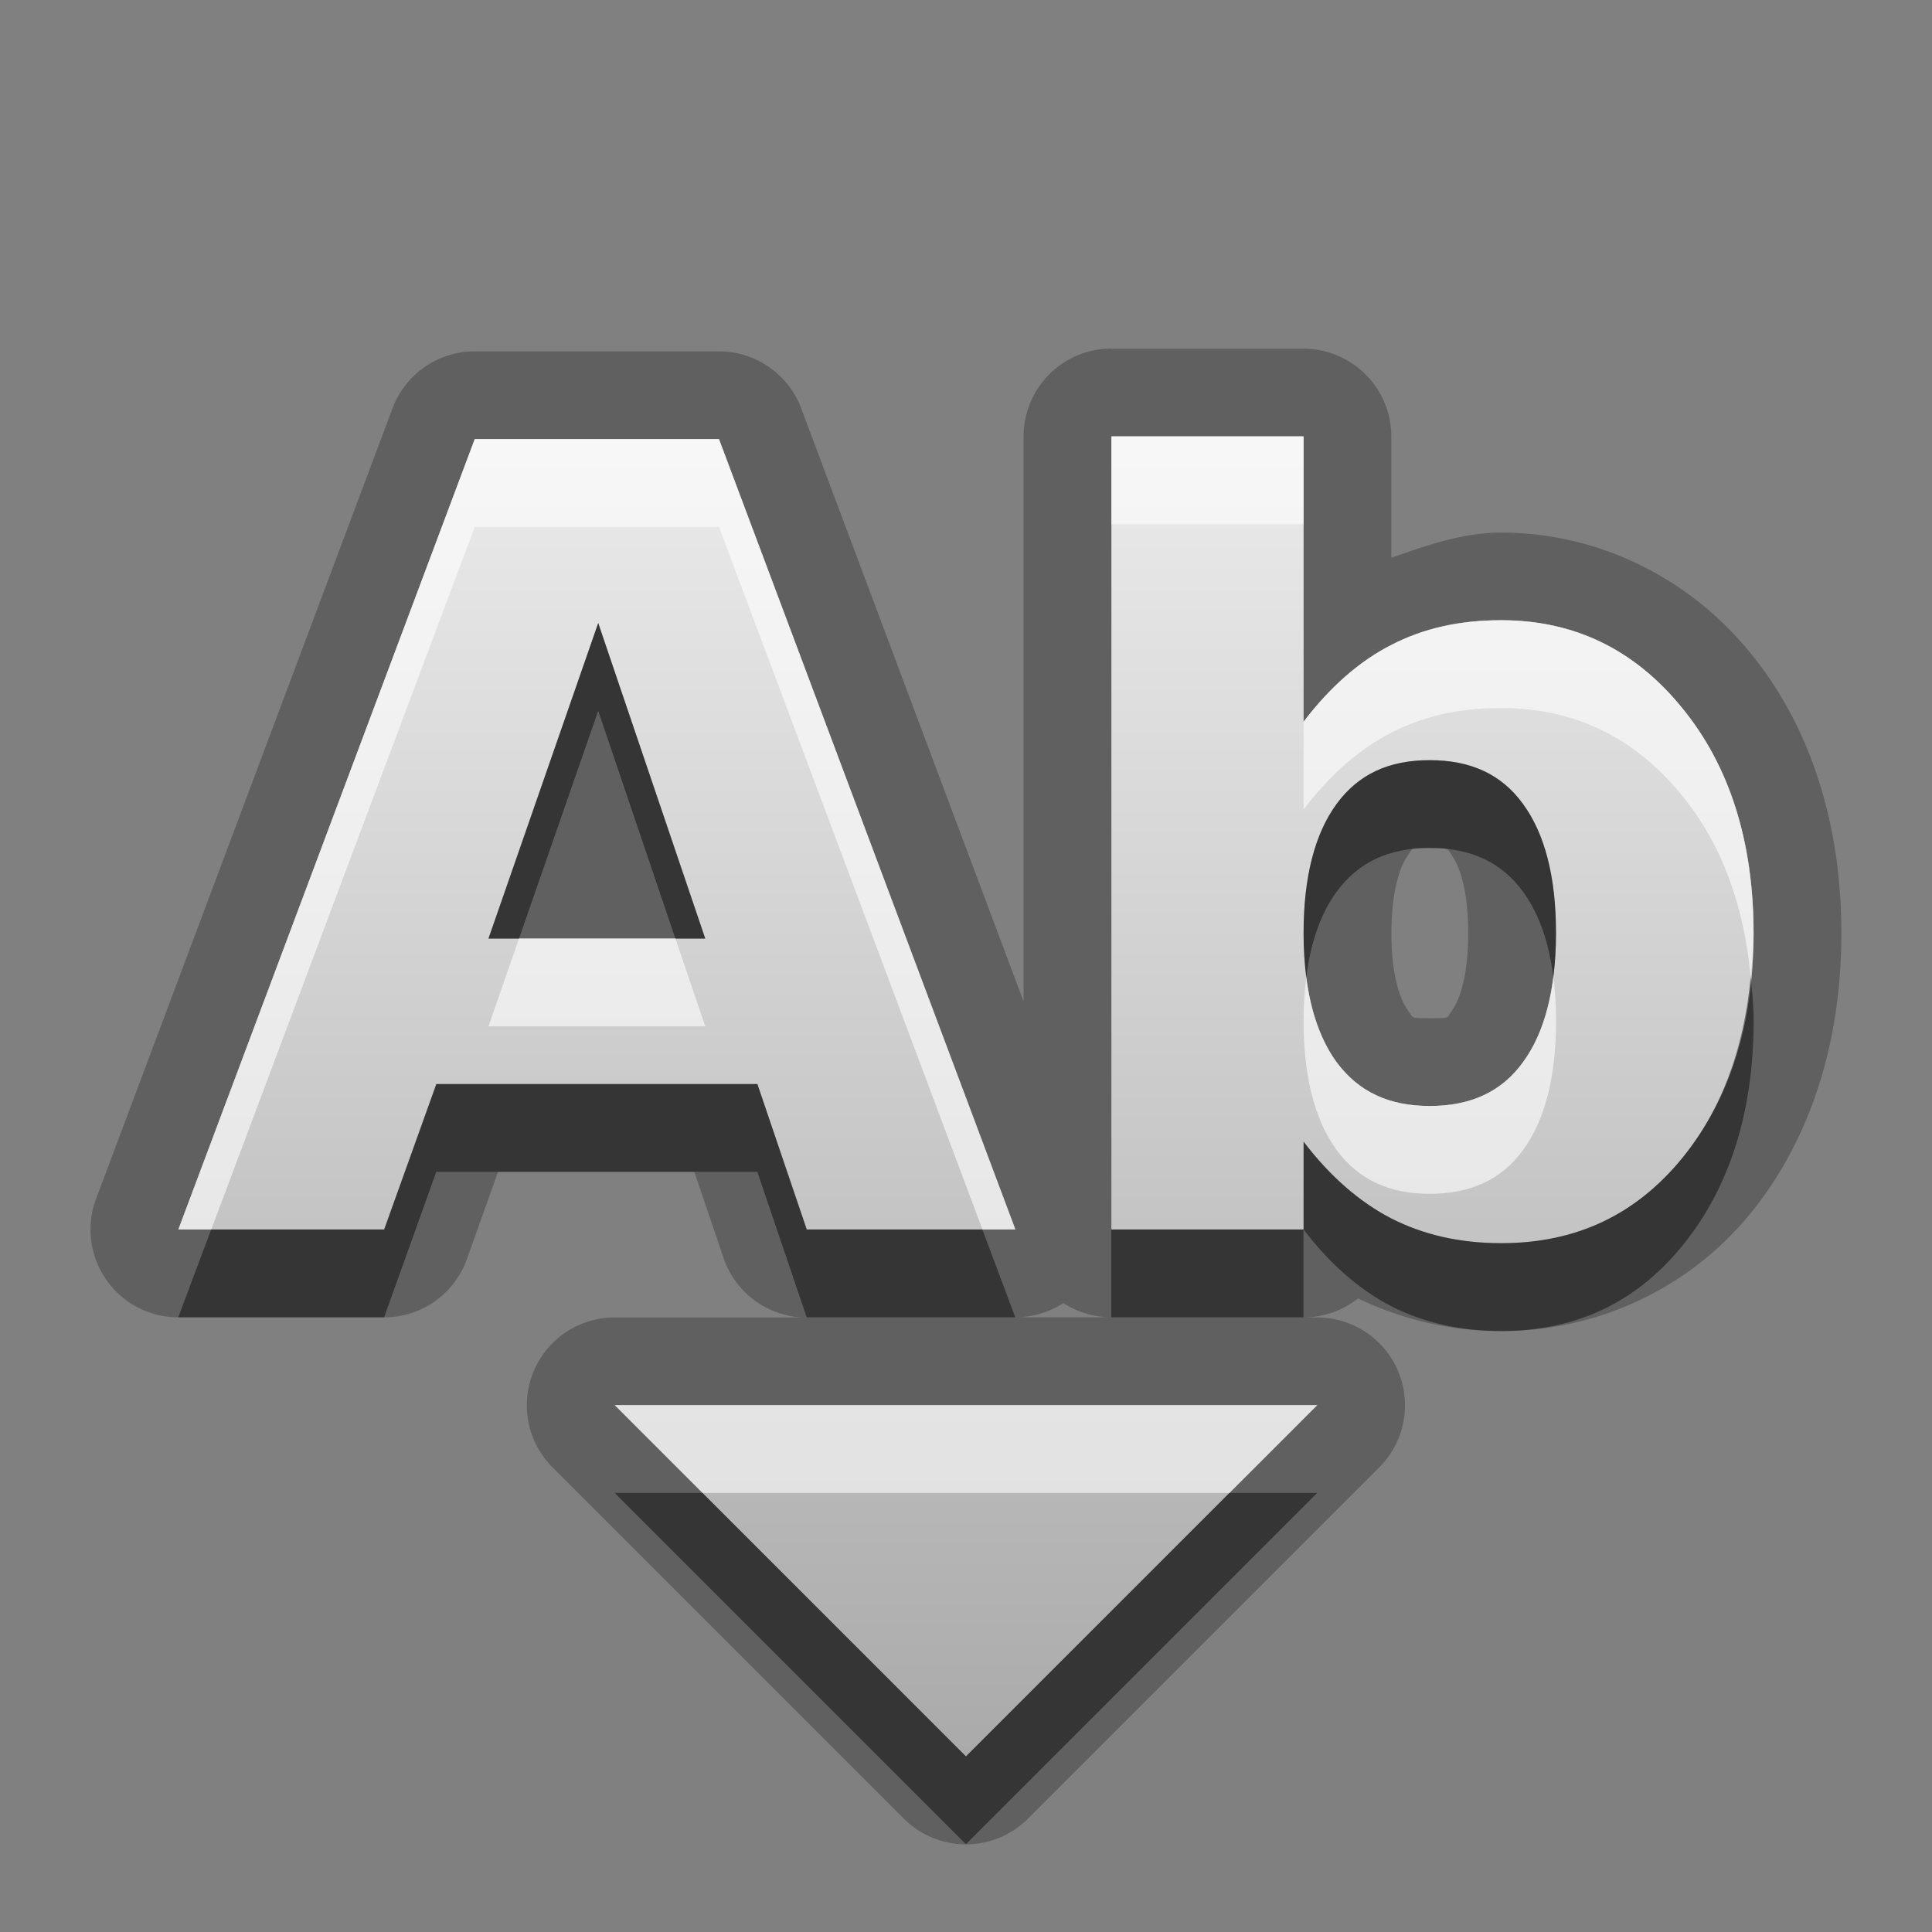 <?xml version="1.0" encoding="UTF-8"?>
<svg id="svg25" width="22" height="22" version="1.1" xmlns="http://www.w3.org/2000/svg" xmlns:cc="http://creativecommons.org/ns#" xmlns:dc="http://purl.org/dc/elements/1.1/" xmlns:rdf="http://www.w3.org/1999/02/22-rdf-syntax-ns#">
 <rect width="100%" height="100%" fill="#808080" stroke="none"/>
 <defs id="defs7">
  <linearGradient id="gr0" x1="11" x2="11" y1="4.969" y2="20" gradientUnits="userSpaceOnUse">
   <stop id="stop2" stop-color="#ebebeb" offset="0"/>
   <stop id="stop4" stop-color="#aaa" offset="1"/>
  </linearGradient>
 </defs>
 <path id="path9" d="m12.656 3.969a1 1 0 0 0-1 1v6.436l-2.533-6.756a1 1 0 0 0-0.936-0.648h-2.781a1 1 0 0 0-0.936 0.648l-3.375 9a1 1 0 0 0 0.936 1.352h2.344a1 1 0 0 0 0.941-0.662l0.355-0.994h2.236l0.332 0.979a1 1 0 0 0 0.904 0.678h-2.144a1 1 0 0 0-0.707 1.707l4 4a1 1 0 0 0 1.414 0l4-4a1 1 0 0 0-0.707-1.707h-0.156a1 1 0 0 0 0.621-0.217c0.494 0.237 1.045 0.373 1.629 0.373 1.085 0 2.131-0.475 2.836-1.336a1 1 0 0 0 0.002-0.002c0.702-0.863 1.037-1.978 1.037-3.193-2e-4 -1.215-0.333-2.332-1.037-3.193l-0.002-0.002c-0.696-0.854-1.73-1.367-2.836-1.367-0.442 1e-5 -0.847 0.146-1.25 0.287v-1.381a1 1 0 0 0-1-1h-2.188zm0 1h2.188v3.25c0.3-0.394 0.635-0.69 1-0.875 0.365-0.189 0.775-0.281 1.25-0.281 0.839 1e-5 1.523 0.337 2.062 1 0.539 0.659 0.812 1.522 0.813 2.562-1e-4 1.041-0.273 1.899-0.813 2.562-0.539 0.659-1.223 0.969-2.062 0.969-0.475 0-0.885-0.096-1.25-0.281-0.365-0.189-0.7-0.481-1-0.875v1h-2.188v-9.031zm-7.25 0.031h2.781l3.375 9h-2.375l-0.562-1.656h-3.656l-0.594 1.656h-2.344l3.375-9zm1.406 2.094-1.25 3.594h2.469l-1.219-3.594zm9.469 1.562c-0.466 1e-5 -0.811 0.158-1.062 0.5-0.247 0.338-0.375 0.83-0.375 1.469 0 0.639 0.128 1.127 0.375 1.469 0.251 0.338 0.596 0.5 1.062 0.5s0.819-0.162 1.063-0.5c0.247-0.338 0.375-0.826 0.375-1.469-1e-4 -0.643-0.128-1.131-0.375-1.469-0.243-0.338-0.596-0.5-1.063-0.5zm0 1c0.234 0 0.188-0.005 0.252 0.084a1 1 0 0 0 0.004 0.008c0.072 0.099 0.182 0.366 0.182 0.877-2e-4 0.511-0.109 0.778-0.182 0.877a1 1 0 0 0-0.004 0.008c-0.064 0.089-0.018 0.084-0.252 0.084-0.229 0-0.18 0.006-0.254-0.096-0.077-0.11-0.184-0.373-0.183-0.873-1e-4 -0.505 0.111-0.779 0.182-0.875v-0.002c0.077-0.106 0.018-0.092 0.256-0.092zm-4.172 5.182a1 1 0 0 0 0.547 0.162h-1.094a1 1 0 0 0 0.547-0.162zm-5.109 1.162h8l-4 4-4-4z" opacity=".25"/>
 <path id="base" d="m12.656 4.969v9.031h2.188v-1c0.3 0.394 0.635 0.686 1 0.875 0.365 0.185 0.776 0.281 1.25 0.281 0.839 0 1.523-0.31 2.062-0.969 0.539-0.663 0.812-1.522 0.812-2.562-8e-6 -1.041-0.273-1.903-0.812-2.562-0.539-0.663-1.223-1-2.062-1-0.474 7e-6 -0.885 0.092-1.25 0.281-0.365 0.185-0.7 0.481-1 0.875v-3.25zm-7.25 0.031-3.375 9h2.344l0.594-1.656h3.656l0.562 1.656h2.375l-3.375-9zm1.406 2.094 1.219 3.594h-2.469zm9.469 1.562c0.466 5.4e-6 0.819 0.162 1.062 0.5 0.247 0.338 0.375 0.826 0.375 1.469-6e-6 0.643-0.128 1.131-0.375 1.469-0.243 0.338-0.596 0.5-1.062 0.5-0.466 1e-6 -0.811-0.162-1.062-0.5-0.247-0.342-0.375-0.83-0.375-1.469-3e-6 -0.639 0.128-1.131 0.375-1.469 0.251-0.342 0.596-0.5 1.062-0.5zm-9.281 7.344 4 4 4-4z" fill="url(#gr0)"/>
 <path id="path15" d="m6.812 7.094-1.25 3.594h0.348l0.902-2.594 0.879 2.594h0.34l-1.219-3.594zm9.469 1.562c-0.466 1e-5 -0.811 0.158-1.062 0.5-0.247 0.338-0.375 0.83-0.375 1.469 0 0.179 0.011 0.344 0.031 0.5 0.051-0.4 0.166-0.726 0.344-0.969 0.252-0.342 0.596-0.5 1.062-0.5 0.466 1e-5 0.819 0.162 1.063 0.5 0.178 0.243 0.293 0.568 0.344 0.969 0.02-0.156 0.031-0.32 0.031-0.5-1e-4 -0.643-0.128-1.131-0.375-1.469-0.243-0.338-0.596-0.5-1.063-0.5zm3.654 2.469c-0.076 0.815-0.33 1.511-0.779 2.062-0.539 0.659-1.223 0.969-2.062 0.969-0.475 0-0.885-0.096-1.25-0.281-0.365-0.189-0.7-0.481-1-0.875v1c0.3 0.394 0.635 0.686 1 0.875 0.365 0.185 0.775 0.281 1.25 0.281 0.839 0 1.523-0.31 2.062-0.969 0.539-0.663 0.812-1.522 0.813-2.562-1e-4 -0.174-0.018-0.336-0.033-0.5zm-5.092 2.875h-2.188v1h2.188v-1zm-9.875-1.656-0.594 1.656h-1.969l-0.375 1h2.344l0.594-1.656h3.656l0.562 1.656h2.375l-0.375-1h-2l-0.562-1.656h-3.656zm2.031 4.656 4 4 4-4h-1l-3 3-3-3h-1z" opacity=".45"/>
 <path id="path20" d="m12.656 4.969v1h2.188v-1h-2.188zm-7.25 0.031-3.375 9h0.375l3-8h2.781l3 8h0.375l-3.375-9h-2.781zm11.688 2.062c-0.474 1e-5 -0.885 0.092-1.25 0.281-0.365 0.185-0.7 0.481-1 0.875v1c0.3-0.394 0.635-0.69 1-0.875 0.365-0.189 0.775-0.281 1.25-0.281 0.839 1e-5 1.523 0.337 2.062 1 0.449 0.549 0.703 1.246 0.779 2.062 0.015-0.164 0.033-0.326 0.033-0.5-1e-4 -1.041-0.273-1.903-0.813-2.562-0.539-0.663-1.223-1-2.062-1zm-11.184 3.625-0.348 1h2.469l-0.34-1h-1.781zm8.965 0.438c-0.02 0.156-0.031 0.321-0.031 0.5 0 0.639 0.128 1.127 0.375 1.469 0.251 0.338 0.596 0.5 1.062 0.5s0.819-0.162 1.063-0.5c0.247-0.338 0.375-0.826 0.375-1.469-1e-4 -0.18-0.011-0.344-0.031-0.5-0.051 0.401-0.166 0.726-0.344 0.969-0.243 0.338-0.596 0.5-1.063 0.5s-0.811-0.162-1.062-0.5c-0.178-0.246-0.293-0.57-0.344-0.969zm-7.875 4.875 1 1h6l1-1h-8z" fill="#fff" opacity=".6"/>
</svg>
